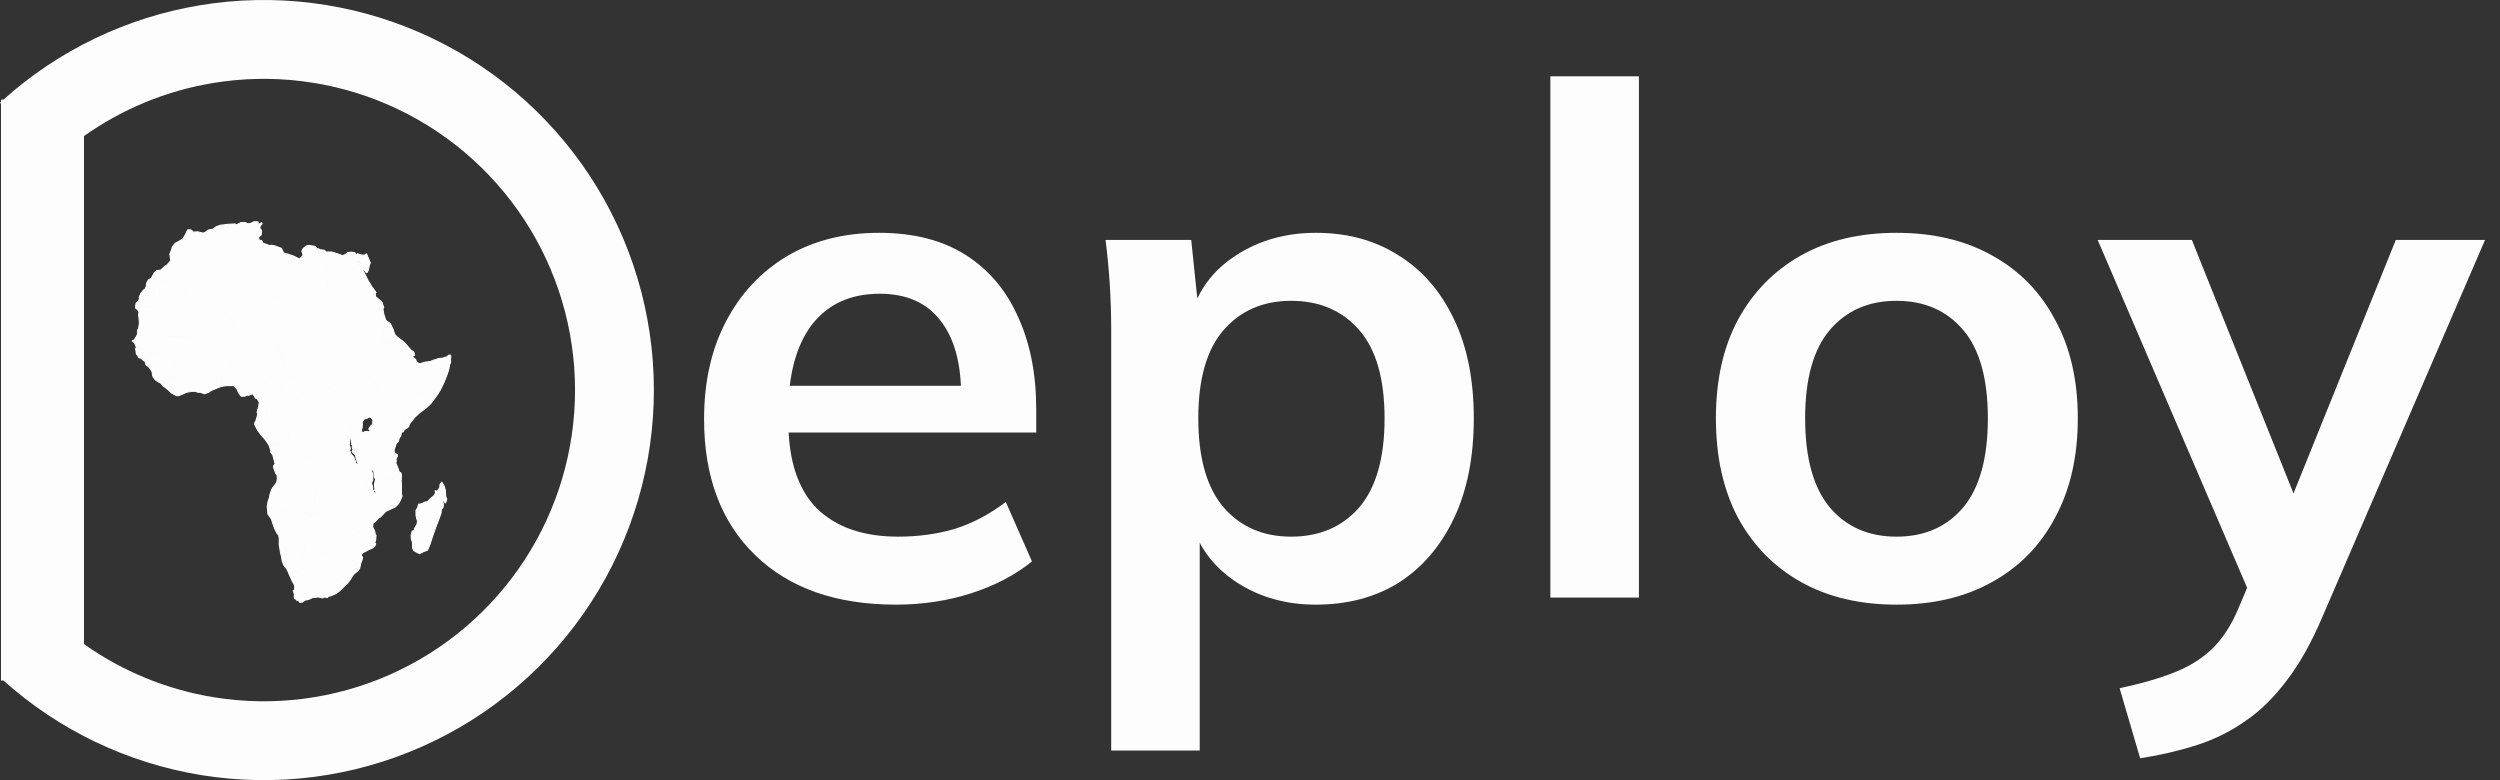 <svg width="141" height="44" viewBox="0 0 141 44" fill="none" xmlns="http://www.w3.org/2000/svg">
<rect x="0" y="0" width="141" height="44" fill="#333333" stroke="none"/>
<path d="M50.535 34.102C47.153 34.102 44.503 33.169 42.586 31.305C40.669 29.442 39.71 26.885 39.71 23.636C39.71 21.533 40.123 19.695 40.948 18.124C41.774 16.553 42.919 15.328 44.383 14.45C45.874 13.571 47.605 13.131 49.576 13.131C51.52 13.131 53.144 13.544 54.449 14.37C55.754 15.195 56.739 16.353 57.405 17.845C58.097 19.336 58.443 21.08 58.443 23.077V24.395H43.744V21.759H54.888L54.209 22.318C54.209 20.454 53.81 19.03 53.011 18.044C52.239 17.059 51.107 16.567 49.616 16.567C47.965 16.567 46.687 17.152 45.781 18.324C44.903 19.496 44.463 21.133 44.463 23.237V23.756C44.463 25.94 44.996 27.578 46.061 28.669C47.153 29.734 48.684 30.267 50.654 30.267C51.799 30.267 52.865 30.12 53.85 29.828C54.862 29.508 55.82 29.002 56.726 28.31L58.204 31.665C57.245 32.437 56.1 33.036 54.769 33.462C53.437 33.889 52.026 34.102 50.535 34.102Z" fill="#FDFDFE"/>
<path d="M62.671 42.33V18.564C62.671 17.738 62.645 16.899 62.592 16.047C62.538 15.195 62.458 14.356 62.352 13.531H67.185L67.624 17.765H67.185C67.584 16.353 68.423 15.235 69.701 14.409C71.006 13.557 72.511 13.131 74.215 13.131C75.999 13.131 77.557 13.557 78.888 14.409C80.22 15.235 81.258 16.433 82.004 18.004C82.749 19.549 83.122 21.413 83.122 23.596C83.122 25.78 82.749 27.657 82.004 29.229C81.258 30.8 80.22 32.011 78.888 32.863C77.557 33.689 75.999 34.102 74.215 34.102C72.537 34.102 71.059 33.689 69.781 32.863C68.503 32.038 67.651 30.933 67.225 29.548H67.664V42.33H62.671ZM72.817 30.267C74.415 30.267 75.693 29.721 76.651 28.629C77.61 27.511 78.09 25.833 78.09 23.596C78.09 21.36 77.61 19.695 76.651 18.604C75.693 17.512 74.415 16.966 72.817 16.966C71.246 16.966 69.981 17.512 69.022 18.604C68.064 19.695 67.584 21.36 67.584 23.596C67.584 25.833 68.064 27.511 69.022 28.629C69.981 29.721 71.246 30.267 72.817 30.267Z" fill="#FDFDFE"/>
<path d="M87.441 33.702V4.304H92.434V33.702H87.441Z" fill="#FDFDFE"/>
<path d="M106.963 34.102C104.886 34.102 103.088 33.675 101.571 32.823C100.053 31.971 98.868 30.76 98.016 29.189C97.19 27.617 96.777 25.753 96.777 23.596C96.777 21.439 97.19 19.589 98.016 18.044C98.868 16.473 100.053 15.262 101.571 14.409C103.088 13.557 104.886 13.131 106.963 13.131C109.04 13.131 110.837 13.557 112.355 14.409C113.9 15.262 115.085 16.473 115.91 18.044C116.762 19.589 117.188 21.439 117.188 23.596C117.188 25.753 116.762 27.617 115.91 29.189C115.085 30.76 113.9 31.971 112.355 32.823C110.837 33.675 109.04 34.102 106.963 34.102ZM106.963 30.267C108.534 30.267 109.785 29.721 110.718 28.629C111.65 27.511 112.116 25.833 112.116 23.596C112.116 21.36 111.65 19.695 110.718 18.604C109.785 17.512 108.534 16.966 106.963 16.966C105.392 16.966 104.14 17.512 103.208 18.604C102.276 19.695 101.81 21.36 101.81 23.596C101.81 25.833 102.276 27.511 103.208 28.629C104.14 29.721 105.392 30.267 106.963 30.267Z" fill="#FDFDFE"/>
<path d="M120.705 42.769L119.546 38.815C120.798 38.549 121.85 38.242 122.702 37.896C123.554 37.55 124.26 37.097 124.819 36.538C125.378 35.979 125.844 35.26 126.217 34.381L127.215 32.025L127.095 33.982L118.308 13.531H123.62L129.931 29.268H128.773L135.124 13.531H140.157L130.97 34.821C130.358 36.258 129.692 37.444 128.973 38.376C128.254 39.334 127.482 40.093 126.656 40.652C125.831 41.238 124.925 41.691 123.94 42.01C122.955 42.33 121.876 42.583 120.705 42.769Z" fill="#FDFDFE"/>
<g clip-path="url(#clip0_1304_16382)">
<path d="M16.336 25.358L15.561 25.354L15.469 25.391L15.393 25.384L15.283 25.425L15.26 25.483L15.389 25.67L15.441 25.87L15.518 26.159L15.436 26.277L15.423 26.337L15.486 26.516L15.552 26.696L15.63 26.804L15.643 26.972L15.613 27.193L15.527 27.325L15.374 27.52L15.311 27.641L15.223 27.91L15.206 28.036L15.113 28.31L15.072 28.572L15.094 28.759L15.221 28.701L15.376 28.652L15.544 28.66L15.697 28.796L15.738 28.774L16.788 28.761L16.965 28.903L17.591 28.946L18.074 28.824L17.91 28.639L17.742 28.396L17.777 27.449L18.321 27.451L18.3 27.35L18.343 27.238L18.3 27.099L18.332 26.954L18.306 26.862L18.188 26.845L18.024 26.888L17.91 26.881L17.846 26.909L17.865 26.554L17.781 26.445L17.764 26.262L17.805 26.081L17.753 25.967L17.751 25.78L17.432 25.782L17.456 25.675L17.322 25.677L17.307 25.728L17.144 25.739L17.077 25.913L17.036 25.986L16.892 25.946L16.806 25.986L16.631 26.01L16.532 25.855L16.474 25.759L16.399 25.58L16.336 25.358ZM15.316 25.3L15.324 25.171L15.367 25.096L15.464 25.034L15.365 24.93L15.285 24.98L15.178 25.109L15.249 25.333L15.316 25.3Z" fill="#FDFDFE" stroke="#FDFDFE" stroke-width="0.062" stroke-linejoin="round"/>
<path d="M20.078 24.444L20.065 24.328L19.925 24.309L19.843 24.479L19.684 24.455L19.748 24.59L19.75 24.642L19.843 24.926V24.939L19.869 24.935L19.966 24.827L20.071 24.672L20.136 24.61L20.134 24.513L20.078 24.444Z" fill="#FDFDFE" stroke="#FDFDFE" stroke-width="0.062" stroke-linejoin="round"/>
<path d="M12.995 20.14L12.795 19.968L12.702 19.97L12.614 20.056L12.558 20.146L12.428 20.172L12.375 20.303L12.286 20.338L12.252 20.493L12.332 20.581L12.424 20.686L12.433 20.833L12.487 20.893L12.476 21.577L12.54 21.781L12.758 21.747L12.771 21.267L12.764 21.078L12.814 20.891L12.894 20.798L13.021 20.615L12.993 20.536L13.044 20.415L12.984 20.239L12.995 20.14Z" fill="#FDFDFE" stroke="#FDFDFE" stroke-width="0.062" stroke-linejoin="round"/>
<path d="M12.148 19.168H11.98L11.916 19.112L11.771 19.153L11.528 19.277L11.479 19.37L11.276 19.503L11.239 19.581L11.13 19.641L11.005 19.6L10.932 19.673L10.893 19.878L10.684 20.123L10.69 20.224L10.617 20.351L10.634 20.523L10.753 20.587L10.798 20.686L10.914 20.749L11.007 20.676L11.13 20.663L11.308 20.74L11.274 20.516L11.28 20.346L11.735 20.334L11.851 20.355L11.935 20.308L12.056 20.331L12.286 20.338L12.374 20.303L12.428 20.172L12.557 20.146L12.613 20.056L12.62 19.852L12.318 19.785L12.31 19.641L12.161 19.447L12.127 19.312L12.148 19.168Z" fill="#FDFDFE" stroke="#FDFDFE" stroke-width="0.062" stroke-linejoin="round"/>
<path d="M18.606 28.888L18.559 28.867L18.41 28.933H18.333L18.163 29.05L18.068 28.927L17.665 29.032L17.472 29.041L17.431 30.101L17.177 30.112L17.146 30.981L17.215 31.024L17.355 31.308L17.323 31.489L17.377 31.594L17.56 31.564L17.693 31.431L17.818 31.34L17.887 31.198L18.016 31.13L18.122 31.166L18.24 31.25L18.447 31.263L18.615 31.194L18.645 31.102L18.697 30.96L18.837 30.936L18.921 30.824L19.015 30.624L19.257 30.403L19.629 30.183L19.472 30.05L19.274 30.005L19.207 29.815L19.211 29.71L19.102 29.678L18.822 29.351L18.746 29.179L18.697 29.127L18.606 28.888Z" fill="#FDFDFE" stroke="#FDFDFE" stroke-width="0.062" stroke-linejoin="round"/>
<path d="M18.312 21.046L18.29 21.03L18.2 20.945L18.18 20.852L18.221 20.729L18.219 20.607L18.064 20.422L18.032 20.295L17.866 20.344L17.737 20.465L17.552 20.79L17.308 20.927L17.054 20.91L16.981 20.936L17.007 21.041L16.871 21.145L16.762 21.261L16.432 21.375L16.368 21.308L16.322 21.302L16.275 21.379L16.06 21.401L15.928 21.702L15.866 21.758L15.849 21.988L15.874 22.113L15.855 22.201L15.98 22.358L16.002 22.463L16.101 22.618L16.221 22.713L16.234 22.848L16.262 22.934L16.398 22.659L16.555 22.5L16.731 22.551L16.901 22.566L16.923 22.36L17.024 22.207L17.164 22.113L17.382 22.214L17.55 22.323L17.743 22.353L17.939 22.412L18.017 22.231L18.051 22.207L18.172 22.237L18.463 22.089L18.568 22.153L18.652 22.143L18.691 22.072L18.788 22.046L18.986 22.076L19.156 22.084L19.242 22.052L19.199 21.958L19.001 21.839L18.932 21.661L18.82 21.532L18.641 21.377L18.639 21.28L18.493 21.162L18.312 21.046Z" fill="#FDFDFE" stroke="#FDFDFE" stroke-width="0.062" stroke-linejoin="round"/>
<path d="M10.633 20.523L10.525 20.568L10.463 20.605L10.424 20.478L10.349 20.512L10.304 20.506L10.254 20.592L10.052 20.59L9.981 20.544L9.946 20.572L9.892 20.596L9.871 20.697L9.931 20.82L9.996 21.058L9.897 21.093L9.873 21.134L9.892 21.192L9.875 21.323H9.834L9.821 21.409L9.847 21.553L9.789 21.684L9.867 21.766L9.948 21.785L10.06 21.91L10.067 22.029L10.043 22.065L10.022 22.31L10.071 22.319L10.332 22.209L10.515 22.123L10.827 22.072L10.995 22.067L11.178 22.125L11.298 22.123L11.309 22.005L11.197 21.749L11.266 21.413L11.376 21.164L11.307 20.74L11.128 20.663L11.006 20.676L10.913 20.749L10.797 20.686L10.752 20.587L10.633 20.523Z" fill="#FDFDFE" stroke="#FDFDFE" stroke-width="0.062" stroke-linejoin="round"/>
<path d="M15.953 20.368L15.962 20.17L15.94 19.974L15.835 19.783L15.762 19.8L15.753 19.895L15.859 20.013L15.831 20.067L15.82 20.166L15.6 20.396L15.533 20.585L15.499 20.74L15.443 20.807L15.391 21.015L15.254 21.138L15.213 21.289L15.155 21.409L15.131 21.532L14.952 21.633L14.803 21.51L14.704 21.515L14.549 21.689L14.472 21.691L14.349 21.979L14.282 22.19L14.28 22.272L14.347 22.315L14.401 22.448L14.521 22.497L14.625 22.695L14.586 22.93L15.014 22.936L15.139 22.917L15.299 22.958L15.456 22.919L15.488 22.934L15.82 22.947L16.033 23.024L16.242 23.096L16.261 22.934L16.233 22.848L16.22 22.713L16.1 22.618L16.001 22.463L15.979 22.358L15.854 22.201L15.874 22.113L15.848 21.988L15.865 21.758L15.928 21.702L16.059 21.401L16.098 21.321L16.014 21.114L15.975 20.992L15.861 20.942L15.706 20.768L15.759 20.628L15.88 20.656L15.953 20.637L16.1 20.639L15.953 20.368Z" fill="#FDFDFE" stroke="#FDFDFE" stroke-width="0.062" stroke-linejoin="round"/>
<path d="M18.986 22.076L18.788 22.046L18.691 22.072L18.652 22.143L18.568 22.153L18.463 22.089L18.172 22.237L18.051 22.207L18.017 22.231L17.939 22.412L17.743 22.353L17.55 22.323L17.382 22.214L17.164 22.113L17.024 22.207L16.923 22.36L16.901 22.566L16.886 22.747L16.809 22.906L16.757 23.091L16.725 23.356L16.74 23.524L16.697 23.627L16.691 23.736L16.66 23.831L16.486 23.975L16.365 24.128L16.251 24.416L16.258 24.662L16.191 24.756L16.036 24.902L15.881 25.09L15.784 25.036L15.767 24.952L15.625 24.95L15.534 25.064L15.465 25.034L15.368 25.096L15.325 25.171L15.317 25.3L15.25 25.333L15.284 25.425L15.394 25.384L15.47 25.391L15.562 25.354L16.337 25.358L16.4 25.58L16.475 25.759L16.533 25.855L16.632 26.01L16.807 25.986L16.893 25.946L17.037 25.986L17.078 25.913L17.145 25.739L17.308 25.728L17.323 25.677L17.457 25.675L17.433 25.782L17.752 25.78L17.754 25.967L17.806 26.081L17.765 26.262L17.782 26.445L17.866 26.554L17.847 26.909L17.911 26.881L18.026 26.888L18.189 26.845L18.308 26.862L18.398 26.868L18.411 26.961L18.534 26.954L18.699 26.982L18.783 27.116L18.992 27.159L19.154 27.064L19.21 27.221L19.408 27.262L19.5 27.389L19.604 27.552L19.804 27.555L19.791 27.234L19.718 27.288L19.537 27.172L19.468 27.12L19.509 26.821L19.563 26.468L19.507 26.337L19.584 26.148L19.655 26.111L20.009 26.062L20.054 26.075L20.067 26.025L19.994 25.946L19.961 25.782L19.804 25.619L19.716 25.406L19.765 25.281L19.696 25.113L19.748 24.638L19.75 24.642L19.748 24.59L19.683 24.455L19.709 24.291L19.746 24.27L19.757 24.091L19.832 24.01L19.834 23.784L19.897 23.67L19.91 23.431L19.965 23.293L20.064 23.139L20.166 23.059L20.25 22.953L20.144 22.913L20.157 22.566L19.922 22.368L19.86 22.241L19.714 22.304L19.591 22.285L19.522 22.334L19.404 22.297L19.242 22.052L19.156 22.084L18.986 22.076Z" fill="#FDFDFE" stroke="#FDFDFE" stroke-width="0.062" stroke-linejoin="round"/>
<path d="M16.901 22.566L16.73 22.551L16.554 22.5L16.397 22.659L16.261 22.934L16.242 23.096L16.033 23.024L15.82 22.947L15.488 22.934L15.469 23.065L15.542 23.218L15.738 23.194L15.805 23.253L15.691 23.599L15.815 23.775L15.843 24.008L15.809 24.205L15.729 24.345L15.497 24.332L15.357 24.19L15.335 24.322L15.156 24.358L15.066 24.433L15.165 24.629L14.965 24.795L15.178 25.109L15.286 24.98L15.365 24.93L15.464 25.034L15.533 25.064L15.624 24.95L15.766 24.952L15.783 25.036L15.88 25.09L16.035 24.902L16.19 24.756L16.257 24.661L16.25 24.416L16.364 24.128L16.485 23.975L16.659 23.831L16.689 23.736L16.696 23.627L16.739 23.523L16.724 23.356L16.756 23.091L16.808 22.906L16.886 22.747L16.901 22.566Z" fill="#FDFDFE" stroke="#FDFDFE" stroke-width="0.062" stroke-linejoin="round"/>
<path d="M23.337 20.198L23.223 20.116L23.369 20.045L23.371 19.923L23.307 19.83L23.229 19.903L23.117 19.878L23.031 20.009L22.947 20.149L22.971 20.23L22.977 20.321L23.124 20.325L23.186 20.306L23.247 20.357L23.337 20.198Z" fill="#FDFDFE" stroke="#FDFDFE" stroke-width="0.062" stroke-linejoin="round"/>
<path d="M14.122 12.605L13.954 12.622L13.85 12.553L13.588 12.555L13.359 12.674L13.234 12.629L12.828 12.654L12.41 12.708L12.173 12.801L12.018 12.925L11.751 12.977L11.512 13.143L11.602 13.336L11.617 13.517L11.701 13.833L11.768 13.896L11.721 14.012L11.393 14.061L11.277 14.171L11.133 14.197L11.12 14.416L10.823 14.532L10.724 14.683L10.517 14.762L10.263 14.808L9.85 15.027L9.845 15.378V15.399L9.839 15.457L10.788 16.178L11.65 16.827L12.52 17.477L12.582 17.615L12.743 17.701L12.862 17.748L12.866 17.937L13.153 17.909L13.517 17.776L14.259 17.193L15.131 16.625L15.015 16.438L14.808 16.3L14.69 16.354L14.597 16.189L14.585 16.062L14.43 15.844L14.528 15.72L14.501 15.533L14.531 15.369L14.509 15.233L14.548 14.99L14.531 14.853L14.442 14.59L14.32 14.059L14.162 13.938L14.158 13.868L13.949 13.689L13.921 13.465L14.072 13.297L14.124 13.048L14.074 12.76L14.122 12.605Z" fill="#FDFDFE" stroke="#FDFDFE" stroke-width="0.062" stroke-linejoin="round"/>
<path d="M19.213 14.377L18.957 14.291L18.709 14.212L18.373 14.216L18.293 14.358L18.341 14.485L18.289 14.668L18.38 14.909L18.442 15.967L18.489 17.062H19.525H20.524H21.545L21.497 17.002L21.181 16.735L21.161 16.541L21.209 16.49L20.959 16.16L20.864 15.991L20.759 15.829L20.533 15.365L20.352 15.066L20.221 14.754L20.244 14.726L20.462 15.152L20.587 15.285L20.679 15.38L20.733 15.328L20.791 15.173L20.826 14.95L20.886 14.829L20.854 14.754L20.671 14.321L20.554 14.395L20.356 14.377L20.149 14.309L20.1 14.405L20.018 14.259L19.835 14.22L19.615 14.246L19.518 14.33L19.333 14.425L19.213 14.377Z" fill="#FDFDFE" stroke="#FDFDFE" stroke-width="0.062" stroke-linejoin="round"/>
<path d="M22.416 19.017L22.265 18.871L22.179 18.598L22.011 18.253L21.888 18.423L21.699 18.473L21.621 18.563L21.606 18.761L21.514 19.198L21.546 19.318L21.854 19.381L21.925 19.157L22.089 19.293L22.239 19.224L22.304 19.286L22.483 19.288L22.715 19.409L22.788 19.512L22.907 19.607L23.023 19.781L23.116 19.878L23.228 19.903L23.305 19.83L23.172 19.74L23.085 19.639L22.937 19.467L22.784 19.297L22.416 19.017Z" fill="#FDFDFE" stroke="#FDFDFE" stroke-width="0.062" stroke-linejoin="round"/>
<path d="M21.927 19.157L21.856 19.381L21.548 19.318L21.518 19.574L21.421 19.867L21.268 20.013L21.165 20.241L21.141 20.364L21.02 20.445L20.949 20.757L20.951 20.794L20.96 21.026L20.921 21.116L20.783 21.123L20.697 21.293L20.859 21.314L20.994 21.459L21.042 21.579L21.165 21.648L21.324 21.971L21.462 22.022L21.464 22.188L21.554 22.287H21.737L22.075 22.538L22.157 22.543L22.22 22.534L22.278 22.569L22.454 22.592L22.53 22.467L22.769 22.343L22.874 22.444H23.055L23.126 22.349L23.294 22.345L23.524 22.134L23.867 22.121L24.588 21.228L24.366 21.231L23.499 20.878L23.395 20.77L23.296 20.628L23.193 20.463L23.247 20.357L23.186 20.306L23.124 20.325L22.977 20.321L22.971 20.23L22.947 20.149L23.031 20.009L23.117 19.878L23.025 19.781L22.909 19.607L22.79 19.512L22.717 19.409L22.484 19.288L22.306 19.286L22.241 19.224L22.09 19.293L21.927 19.157Z" fill="#FDFDFE" stroke="#FDFDFE" stroke-width="0.062" stroke-linejoin="round"/>
<path d="M15.489 22.934L15.457 22.919L15.3 22.958L15.14 22.917L15.015 22.936L15.018 23.296L14.636 23.291L14.546 23.308L14.494 23.53L14.43 23.747L14.372 23.842L14.365 23.941L14.522 24.248L14.697 24.494L14.966 24.795L15.166 24.629L15.067 24.433L15.158 24.358L15.336 24.322L15.358 24.19L15.498 24.332L15.73 24.345L15.81 24.205L15.845 24.008L15.816 23.775L15.692 23.599L15.806 23.253L15.739 23.194L15.543 23.218L15.47 23.065L15.489 22.934Z" fill="#FDFDFE" stroke="#FDFDFE" stroke-width="0.062" stroke-linejoin="round"/>
<path d="M12.056 20.331L11.936 20.308L11.852 20.355L11.735 20.334L11.281 20.346L11.275 20.516L11.309 20.74L11.378 21.164L11.268 21.413L11.199 21.749L11.311 22.005L11.3 22.123L11.535 22.207L11.772 22.121L11.916 22.02L12.33 21.846L12.269 21.74L12.2 21.551L12.179 21.405L12.237 21.136L12.172 21.028L12.147 20.794V20.577L12.037 20.424L12.056 20.331Z" fill="#FDFDFE" stroke="#FDFDFE" stroke-width="0.062" stroke-linejoin="round"/>
<path d="M9.042 19.908L9.003 19.923L8.861 19.899L8.841 19.933L8.783 19.94L8.596 19.867L8.471 19.865L8.464 19.966L8.437 19.996L8.456 20.095L8.415 20.134L8.357 20.136L8.288 20.185L8.208 20.179L8.09 20.325L8.167 20.372L8.204 20.439L8.232 20.57L8.297 20.628L8.363 20.667L8.464 20.783L8.579 20.959L8.719 20.828L8.751 20.747L8.796 20.682L8.867 20.676L8.93 20.62H9.138L9.21 20.727L9.265 20.852L9.257 20.938L9.298 21.015L9.296 21.125L9.367 21.108L9.423 21.102L9.492 21.067L9.601 21.25L9.582 21.37L9.634 21.433L9.707 21.435L9.763 21.314L9.836 21.323H9.877L9.894 21.192L9.875 21.134L9.899 21.093L9.998 21.058L9.933 20.82L9.873 20.697L9.894 20.596L9.948 20.572L9.868 20.486L9.883 20.398L9.849 20.364L9.793 20.392L9.806 20.295L9.86 20.22L9.752 20.095L9.722 20.013L9.664 19.946L9.612 19.94L9.55 19.981L9.464 20.02L9.393 20.084L9.281 20.06L9.21 19.985L9.166 19.977L9.098 20.015H9.054L9.042 19.908Z" fill="#FDFDFE" stroke="#FDFDFE" stroke-width="0.062" stroke-linejoin="round"/>
<path d="M7.652 19.697L7.889 19.701L7.954 19.66L8.001 19.658L8.098 19.589L8.21 19.652L8.322 19.658L8.436 19.591L8.384 19.505L8.298 19.555L8.216 19.553L8.115 19.48L8.033 19.484L7.973 19.555L7.689 19.564L7.652 19.697Z" fill="#FDFDFE" stroke="#FDFDFE" stroke-width="0.062" stroke-linejoin="round"/>
<path d="M8.47 19.865L7.988 19.852L7.917 19.886L7.83 19.875L7.69 19.925L7.705 19.987L7.785 20.052L7.783 20.097L7.841 20.181L7.951 20.2L8.089 20.325L8.207 20.179L8.287 20.185L8.356 20.136L8.414 20.134L8.455 20.095L8.435 19.996L8.463 19.966L8.47 19.865Z" fill="#FDFDFE" stroke="#FDFDFE" stroke-width="0.062" stroke-linejoin="round"/>
<path d="M15.015 22.936L14.586 22.93L14.498 23.263L14.545 23.308L14.636 23.291L15.017 23.296L15.015 22.936Z" fill="#FDFDFE" stroke="#FDFDFE" stroke-width="0.062" stroke-linejoin="round"/>
<path d="M23.055 22.444H22.874L22.769 22.343L22.53 22.467L22.454 22.592L22.278 22.569L22.22 22.534L22.157 22.543L22.075 22.538L21.737 22.287H21.554L21.464 22.188L21.462 22.022L21.324 21.971L21.149 22.166L20.99 22.345L21.117 22.551L21.149 22.702L21.268 23.042L21.173 23.259L21.046 23.457L20.971 23.577V23.592L21.033 23.704L21.016 23.926L21.965 24.532L21.98 24.704L22.353 25.001L22.461 24.902L22.515 24.704L22.601 24.586L22.642 24.375L22.741 24.354L22.807 24.229L22.992 24.111L22.837 23.866L22.829 22.782L23.055 22.444Z" fill="#FDFDFE" stroke="#FDFDFE" stroke-width="0.062" stroke-linejoin="round"/>
<path d="M9.835 21.323L9.762 21.314L9.706 21.435L9.633 21.433L9.581 21.37L9.6 21.25L9.49 21.067L9.422 21.102L9.366 21.108L9.243 21.248L9.124 21.409L9.109 21.495L9.047 21.59L9.221 21.781L9.445 21.945L9.682 22.171L9.953 22.312L10.022 22.31L10.044 22.065L10.068 22.029L10.061 21.91L9.949 21.785L9.867 21.766L9.79 21.684L9.848 21.553L9.822 21.409L9.835 21.323Z" fill="#FDFDFE" stroke="#FDFDFE" stroke-width="0.062" stroke-linejoin="round"/>
<path d="M18.372 14.216L18.305 14.119L18.053 14.085L17.97 14.033H17.875L17.78 13.9L17.438 13.84L17.268 13.878L17.098 14.018L17.026 14.162L17.1 14.39L16.985 14.526L16.867 14.603L16.589 14.455L16.23 14.332L16.002 14.274L15.87 14.009L15.532 13.878L15.321 13.829L15.218 13.855L14.921 13.751L14.914 13.979L14.794 14.066L14.72 14.16L14.55 14.274L14.583 14.397L14.563 14.521L14.443 14.59L14.531 14.853L14.548 14.99L14.509 15.233L14.531 15.369L14.501 15.533L14.529 15.72L14.43 15.844L14.585 16.062L14.598 16.189L14.69 16.354L14.809 16.3L15.015 16.438L15.132 16.625L15.541 16.754L15.689 16.916L15.868 16.806L16.124 16.642L17.166 17.212L18.215 17.782L18.213 17.658H18.51L18.488 17.062L18.441 15.967L18.379 14.909L18.288 14.668L18.34 14.485L18.293 14.358L18.372 14.216Z" fill="#FDFDFE" stroke="#FDFDFE" stroke-width="0.062" stroke-linejoin="round"/>
<path d="M19.136 32.7L19.19 32.605L19.334 32.558L19.386 32.461L19.474 32.317L19.392 32.227L19.289 32.136L19.166 32.197L19.02 32.313L18.871 32.5L19.043 32.728L19.136 32.7Z" fill="#FDFDFE" stroke="#FDFDFE" stroke-width="0.062" stroke-linejoin="round"/>
<path d="M11.512 13.143L11.405 13.14L11.148 13.074L10.912 13.093L10.765 12.966L10.582 12.964L10.5 13.149L10.328 13.461L10.141 13.584L9.887 13.721L9.721 13.921L9.682 14.078L9.579 14.332L9.632 14.702L9.415 14.95L9.286 15.029L9.079 15.231L8.842 15.266L8.711 15.38L8.707 15.384L8.537 15.687L8.362 15.797L8.265 15.98L8.254 16.139L8.181 16.313L8.095 16.361L7.947 16.55L7.852 16.761L7.867 16.86L7.779 17.017L7.677 17.096L7.66 17.234L7.664 17.236L8.246 17.212L8.28 17.105L8.388 16.971L8.483 16.561L8.847 16.238L8.976 15.864L9.055 15.84L9.146 15.608L9.361 15.578L9.452 15.616H9.568L9.652 15.547L9.809 15.539L9.807 15.378H9.846L9.85 15.027L10.263 14.808L10.517 14.762L10.724 14.683L10.823 14.532L11.12 14.416L11.133 14.197L11.277 14.171L11.394 14.061L11.721 14.012L11.768 13.896L11.702 13.833L11.618 13.517L11.603 13.336L11.512 13.143Z" fill="#FDFDFE" stroke="#FDFDFE" stroke-width="0.062" stroke-linejoin="round"/>
<path d="M25.114 27.643L25.061 27.447L24.996 27.32L24.912 27.193L24.819 27.327L24.804 27.505L24.651 27.712L24.542 27.675L24.57 27.804L24.483 27.953L24.26 28.135L24.102 28.305L23.986 28.31L23.887 28.363L23.738 28.424L23.609 28.436L23.562 28.624L23.461 28.791L23.465 29.065L23.502 29.252L23.553 29.394L23.517 29.583L23.379 29.809L23.372 29.908L23.25 29.959L23.189 30.175L23.198 30.387L23.271 30.624L23.269 30.889L23.325 31.046L23.521 31.153L23.661 31.229L23.896 31.104L24.109 31.033L24.255 30.686L24.387 30.273L24.587 29.71L24.744 29.299L24.871 28.953L24.905 28.701L24.981 28.632L25.013 28.505L24.977 28.286L25.033 28.198L25.108 28.372L25.16 28.284L25.196 28.142L25.136 28.002L25.114 27.643Z" fill="#FDFDFE" stroke="#FDFDFE" stroke-width="0.062" stroke-linejoin="round"/>
<path d="M13.153 17.909L12.867 17.937L12.863 17.748L12.744 17.701L12.583 17.615L12.52 17.477L11.65 16.827L10.789 16.178L10.397 16.182L10.507 17.466L10.623 18.75L10.666 18.789L10.608 18.996L9.564 19L9.523 19.067L9.424 19.047L9.275 19.105L9.094 19.024L9.013 19.03L8.965 19.206L8.877 19.26L8.886 19.445L8.935 19.615L9.032 19.699L9.054 19.813L9.041 19.908L9.054 20.015H9.097L9.165 19.977L9.209 19.985L9.28 20.06L9.392 20.084L9.463 20.02L9.549 19.981L9.611 19.94L9.663 19.946L9.721 20.013L9.751 20.095L9.859 20.22L9.805 20.295L9.792 20.392L9.848 20.364L9.882 20.398L9.867 20.486L9.947 20.572L9.982 20.544L10.053 20.59L10.255 20.592L10.305 20.506L10.35 20.512L10.425 20.478L10.464 20.605L10.526 20.568L10.634 20.523L10.617 20.351L10.69 20.224L10.684 20.123L10.892 19.878L10.931 19.673L11.004 19.6L11.129 19.641L11.239 19.581L11.276 19.503L11.478 19.37L11.527 19.277L11.771 19.153L11.915 19.112L11.98 19.168H12.148L12.313 19.155L12.41 19.049L12.766 19.024L12.996 18.976L13.018 18.793L13.16 18.596L13.153 17.909Z" fill="#FDFDFE" stroke="#FDFDFE" stroke-width="0.062" stroke-linejoin="round"/>
<path d="M22.644 26.812L22.608 26.679L22.392 26.853L22.104 26.967L21.947 26.963L21.85 27.053L21.669 27.06L21.598 27.099L21.288 27.015L21.187 27.025L21.116 27.307L21.146 27.647H21.161L21.251 27.742L21.35 27.957L21.357 28.34L21.24 28.404L21.152 28.611L20.991 28.426L20.98 28.217L21.042 28.077L21.032 27.959L20.93 27.884L20.859 27.91L20.713 27.767L19.914 28.013L19.931 28.226L19.944 28.335L20.16 28.329L20.278 28.393L20.332 28.467L20.454 28.488L20.586 28.583L20.569 28.959L20.508 29.166L20.487 29.389L20.523 29.478L20.487 29.652L20.446 29.68L20.368 29.893L20.08 30.23L20.181 30.65L20.235 30.863L20.17 31.194L20.185 31.302L20.213 31.435L20.226 31.566L20.42 31.568L20.452 31.411L20.39 31.392L20.377 31.267L20.495 31.155L20.814 30.994L21.032 30.895L21.146 30.788L21.191 30.665L21.133 30.613L21.184 30.476L21.208 30.183L21.161 30.198L21.163 30.11L21.122 29.936L21.01 29.71L21.044 29.497L21.154 29.428L21.346 29.217L21.447 29.164L21.757 28.843L22.059 28.699L22.302 28.585L22.476 28.402L22.588 28.196L22.677 27.983L22.638 27.836L22.646 27.372L22.625 27.109L22.644 26.812Z" fill="#FDFDFE" stroke="#FDFDFE" stroke-width="0.062" stroke-linejoin="round"/>
<path d="M10.789 16.178L9.839 15.457L9.829 15.907L8.991 15.892L8.982 16.653L8.741 16.681L8.675 16.834L8.715 17.264L7.706 17.262L7.647 17.361L7.779 17.49L7.843 17.63L7.813 17.778L7.841 17.927L7.863 18.221L7.824 18.501L7.749 18.647L7.768 18.808L7.858 18.712L7.988 18.738L8.115 18.673L8.261 18.671L8.384 18.757L8.554 18.837L8.709 19.056L8.877 19.26L8.965 19.206L9.013 19.03L9.094 19.024L9.275 19.105L9.424 19.047L9.523 19.067L9.564 19L10.608 18.996L10.666 18.789L10.623 18.75L10.507 17.466L10.397 16.182L10.789 16.178Z" fill="#FDFDFE" stroke="#FDFDFE" stroke-width="0.062" stroke-linejoin="round"/>
<path d="M21.058 27.791L21.065 27.679L21.007 27.591L21.015 27.462L20.944 27.243L21.024 27.077L21.02 26.718L20.931 26.526L20.94 26.494L20.89 26.412L20.634 26.357L20.755 26.49L20.815 26.741L20.768 26.823L20.709 27.064L20.753 27.311L20.666 27.415L20.578 27.69L20.712 27.768L20.858 27.91L20.929 27.884L21.03 27.959L21.041 28.077L20.979 28.217L20.989 28.426L21.151 28.611L21.239 28.404L21.355 28.34L21.349 27.957L21.25 27.742L21.16 27.647H21.144L21.147 27.688L21.196 27.699L21.244 27.858L21.235 27.895L21.147 27.78L21.099 27.854L21.058 27.791Z" fill="#FDFDFE" stroke="#FDFDFE" stroke-width="0.062" stroke-linejoin="round"/>
<path d="M18.076 28.824L17.593 28.946L16.967 28.903L16.79 28.761L15.739 28.774L15.699 28.796L15.546 28.66L15.378 28.652L15.223 28.701L15.096 28.759L15.109 28.987L15.313 29.278L15.367 29.465L15.496 29.822L15.623 30.067L15.722 30.19L15.75 30.353L15.748 30.708L15.821 31.166L15.877 31.384L15.925 31.672L16.017 31.889L16.196 32.115L16.325 31.968L16.422 32.048L16.459 32.177L16.571 32.199L16.728 32.255L16.866 32.233L17.098 32.08L17.145 30.981L17.176 30.112L17.43 30.101L17.471 29.041L17.665 29.032L18.067 28.927L18.162 29.05L18.332 28.933H18.41L18.558 28.867V28.841L18.457 28.774L18.289 28.757L18.076 28.824Z" fill="#FDFDFE" stroke="#FDFDFE" stroke-width="0.062" stroke-linejoin="round"/>
<path d="M15.54 16.754L15.131 16.625L14.259 17.193L13.516 17.776L13.152 17.909L13.159 18.596L13.016 18.793L12.995 18.976L12.764 19.024L12.409 19.049L12.312 19.155L12.146 19.168L12.125 19.312L12.159 19.447L12.308 19.641L12.317 19.785L12.618 19.852L12.612 20.056L12.7 19.97L12.793 19.968L12.993 20.14L13.01 19.873L13.085 19.755L13.12 19.583L13.189 19.518L13.469 19.484L13.731 19.594L13.83 19.708L13.962 19.712L14.087 19.639L14.403 19.791L14.537 19.785L14.689 19.658L14.842 19.667L14.918 19.626L15.058 19.643L15.26 19.729L15.462 19.564L15.525 19.576L15.706 19.901L15.753 19.895L15.762 19.8L15.835 19.783L15.859 19.643L15.691 19.637L15.688 19.445L15.579 19.333L15.684 18.942L16.012 18.662L16.016 18.275L16.102 17.671L16.156 17.541L16.046 17.44L16.04 17.346L15.941 17.268L15.867 16.806L15.688 16.916L15.54 16.754Z" fill="#FDFDFE" stroke="#FDFDFE" stroke-width="0.062" stroke-linejoin="round"/>
<path d="M15.755 19.895L15.708 19.901L15.527 19.576L15.464 19.564L15.262 19.729L15.06 19.643L14.92 19.626L14.844 19.667L14.691 19.658L14.539 19.785L14.405 19.791L14.088 19.639L13.964 19.712L13.832 19.708L13.733 19.594L13.47 19.484L13.191 19.518L13.122 19.583L13.087 19.755L13.012 19.873L12.995 20.14L12.984 20.239L13.044 20.415L12.992 20.536L13.021 20.615L12.893 20.798L12.814 20.891L12.764 21.078L12.771 21.267L12.758 21.747H12.988L13.186 21.745L13.371 21.94L13.46 22.155L13.6 22.34L13.811 22.347L13.912 22.28L14.011 22.297L14.284 22.19L14.351 21.979L14.474 21.691L14.551 21.689L14.706 21.515L14.806 21.51L14.954 21.633L15.133 21.532L15.156 21.409L15.215 21.289L15.255 21.138L15.393 21.015L15.445 20.807L15.501 20.74L15.535 20.585L15.602 20.396L15.822 20.166L15.833 20.067L15.861 20.013L15.755 19.895Z" fill="#FDFDFE" stroke="#FDFDFE" stroke-width="0.062" stroke-linejoin="round"/>
<path d="M20.054 23.947L19.895 24.04L19.832 24.01L19.757 24.091L19.746 24.27L19.709 24.291L19.684 24.455L19.843 24.479L19.925 24.309L20.065 24.328L20.14 24.289L20.157 24.115L20.054 23.947Z" fill="#FDFDFE" stroke="#FDFDFE" stroke-width="0.062" stroke-linejoin="round"/>
<path d="M9.846 15.378H9.807L9.809 15.539L9.652 15.547L9.568 15.616H9.452L9.361 15.578L9.146 15.608L9.056 15.84L8.976 15.864L8.847 16.238L8.483 16.561L8.388 16.971L8.28 17.105L8.246 17.212L7.665 17.236L7.66 17.234L7.647 17.361L7.706 17.262L8.715 17.264L8.675 16.834L8.741 16.681L8.982 16.653L8.991 15.892L9.829 15.907L9.839 15.457L9.846 15.399V15.378Z" fill="#FDFDFE" stroke="#FDFDFE" stroke-width="0.062" stroke-linejoin="round"/>
<path d="M21.605 18.761L21.621 18.563L21.698 18.473L21.888 18.423L22.01 18.253L21.862 18.144L21.758 18.071L21.644 17.716L21.59 17.408L21.644 17.354L21.543 17.062H20.523H19.523H18.488L18.509 17.658H18.212L18.214 17.782L18.266 18.963L18.04 18.944L17.928 19.163L17.863 19.346L17.919 19.415L17.837 19.508L17.87 19.63L17.805 19.755L17.779 19.863L17.872 19.845L17.928 19.961L17.934 20.134L18.033 20.222L18.031 20.295L18.064 20.422L18.218 20.607L18.221 20.729L18.18 20.852L18.199 20.945L18.29 21.03L18.311 21.046L18.393 21.011L18.481 20.955L18.544 20.691L18.613 20.553L18.802 20.512L18.847 20.594L18.987 20.766L19.058 20.792L19.153 20.742L19.34 20.751L19.379 20.813H19.64L19.646 20.751L19.782 20.695L19.805 20.609L19.904 20.547L20.128 20.721L20.262 20.691L20.387 20.476L20.527 20.312L20.499 20.134L20.434 20.047L20.591 20.03L20.606 19.966L20.729 19.985L20.703 20.204L20.74 20.42L20.88 20.538L20.912 20.639V20.787L20.949 20.794L20.947 20.757L21.018 20.445L21.138 20.364L21.162 20.241L21.265 20.013L21.418 19.867L21.515 19.574L21.545 19.318L21.513 19.198L21.605 18.761Z" fill="#FDFDFE" stroke="#FDFDFE" stroke-width="0.062" stroke-linejoin="round"/>
<path d="M20.914 20.639L20.881 20.538L20.741 20.42L20.705 20.204L20.73 19.985L20.608 19.966L20.593 20.03L20.436 20.047L20.5 20.134L20.528 20.312L20.388 20.476L20.263 20.691L20.13 20.721L19.906 20.547L19.807 20.609L19.783 20.695L19.648 20.751L19.641 20.813H19.381L19.342 20.751L19.154 20.742L19.06 20.792L18.989 20.766L18.849 20.594L18.803 20.512L18.614 20.553L18.545 20.691L18.483 20.955L18.394 21.011L18.312 21.046L18.493 21.162L18.64 21.28L18.642 21.377L18.821 21.532L18.933 21.661L19.002 21.839L19.2 21.958L19.243 22.052L19.404 22.297L19.523 22.334L19.591 22.285L19.714 22.304L19.861 22.241L19.923 22.368L20.158 22.566L20.265 22.485L20.433 22.551L20.644 22.48L20.83 22.482L20.989 22.345L21.148 22.166L21.323 21.971L21.163 21.648L21.041 21.579L20.993 21.459L20.858 21.314L20.696 21.293L20.782 21.123L20.92 21.116L20.959 21.026L20.95 20.794L20.914 20.787V20.639Z" fill="#FDFDFE" stroke="#FDFDFE" stroke-width="0.062" stroke-linejoin="round"/>
<path d="M8.878 19.26L8.71 19.056L8.555 18.836L8.385 18.757L8.262 18.671L8.116 18.673L7.989 18.738L7.86 18.712L7.769 18.808L7.705 18.961L7.573 19.17L7.457 19.226L7.586 19.331L7.69 19.564L7.974 19.555L8.034 19.484L8.116 19.48L8.217 19.553L8.299 19.555L8.385 19.505L8.437 19.591L8.323 19.658L8.211 19.652L8.099 19.589L8.002 19.658L7.954 19.66L7.89 19.701L7.653 19.697L7.692 19.925L7.832 19.875L7.918 19.886L7.989 19.852L8.471 19.865L8.596 19.867L8.783 19.94L8.842 19.933L8.861 19.899L9.003 19.923L9.042 19.908L9.055 19.813L9.033 19.699L8.936 19.615L8.887 19.445L8.878 19.26Z" fill="#FDFDFE" stroke="#FDFDFE" stroke-width="0.062" stroke-linejoin="round"/>
<path d="M9.366 21.108L9.295 21.125L9.297 21.015L9.256 20.938L9.265 20.852L9.209 20.727L9.138 20.62H8.929L8.867 20.676L8.796 20.682L8.75 20.747L8.718 20.828L8.578 20.959L8.608 21.181L8.653 21.289L8.789 21.448L8.976 21.568L9.048 21.59L9.11 21.495L9.125 21.409L9.243 21.248L9.366 21.108Z" fill="#FDFDFE" stroke="#FDFDFE" stroke-width="0.062" stroke-linejoin="round"/>
<path d="M20.184 31.302L20.059 31.246L19.984 31.267L19.954 31.353L19.876 31.465L19.872 31.568L20.014 31.73L20.165 31.698L20.225 31.566L20.212 31.435L20.184 31.302Z" fill="#FDFDFE" stroke="#FDFDFE" stroke-width="0.062" stroke-linejoin="round"/>
<path d="M18.216 17.782L17.167 17.212L16.125 16.642L15.869 16.806L15.942 17.268L16.041 17.346L16.047 17.44L16.157 17.541L16.103 17.671L16.017 18.275L16.013 18.662L15.686 18.942L15.58 19.333L15.69 19.445L15.692 19.637L15.86 19.643L15.836 19.783L15.942 19.974L15.963 20.17L15.955 20.368L16.101 20.639L15.955 20.637L15.882 20.656L15.761 20.628L15.707 20.768L15.862 20.942L15.976 20.992L16.015 21.114L16.099 21.321L16.06 21.401L16.276 21.379L16.323 21.302L16.368 21.308L16.433 21.375L16.762 21.261L16.872 21.145L17.008 21.041L16.982 20.936L17.055 20.91L17.309 20.927L17.552 20.79L17.738 20.465L17.867 20.344L18.033 20.295L18.035 20.222L17.936 20.134L17.929 19.961L17.873 19.845L17.781 19.863L17.806 19.755L17.871 19.63L17.839 19.508L17.921 19.415L17.865 19.346L17.929 19.163L18.041 18.944L18.267 18.963L18.216 17.782Z" fill="#FDFDFE" stroke="#FDFDFE" stroke-width="0.062" stroke-linejoin="round"/>
<path d="M12.285 20.338L12.055 20.331L12.035 20.424L12.145 20.577V20.794L12.171 21.028L12.235 21.136L12.177 21.405L12.199 21.551L12.268 21.74L12.328 21.846L12.539 21.781L12.474 21.577L12.485 20.893L12.431 20.833L12.423 20.686L12.33 20.581L12.251 20.493L12.285 20.338Z" fill="#FDFDFE" stroke="#FDFDFE" stroke-width="0.062" stroke-linejoin="round"/>
<path d="M14.92 13.751L14.823 13.704L14.754 13.562L14.625 13.558L14.573 13.394L14.73 13.244L14.754 12.983L14.666 12.908L14.662 12.768L14.78 12.618L14.761 12.56L14.556 12.672L14.558 12.519L14.384 12.482L14.121 12.605L14.074 12.76L14.123 13.048L14.072 13.297L13.921 13.465L13.949 13.689L14.158 13.867L14.162 13.938L14.319 14.059L14.442 14.59L14.562 14.521L14.582 14.397L14.55 14.274L14.72 14.16L14.793 14.065L14.914 13.979L14.92 13.751Z" fill="#FDFDFE" stroke="#FDFDFE" stroke-width="0.062" stroke-linejoin="round"/>
<path d="M20.147 23.911L20.054 23.947L20.158 24.115L20.14 24.289L20.065 24.328L20.078 24.444L20.134 24.513L20.136 24.61L20.071 24.672L19.966 24.827L19.869 24.935L19.843 24.939L19.828 25.066L19.878 25.109L19.867 25.236L19.916 25.354L19.854 25.468L20.063 25.67L20.08 25.853L20.207 26.159L20.22 26.167L20.323 26.217L20.489 26.268L20.636 26.357L20.892 26.412L20.941 26.494L20.959 26.436L21.092 26.595L21.105 26.907L21.189 27.021L21.187 27.026L21.288 27.015L21.598 27.099L21.669 27.06L21.85 27.053L21.947 26.963L22.104 26.967L22.393 26.853L22.608 26.679L22.513 26.615L22.412 26.322L22.326 26.135L22.347 25.993L22.334 25.903L22.41 25.722L22.403 25.645L22.238 25.537L22.225 25.369L22.352 25.001L21.979 24.704L21.964 24.532L21.015 23.926L20.885 24.057L20.797 24.192L20.9 24.294L20.75 24.367L20.717 24.332L20.564 24.352L20.446 24.418L20.375 24.302L20.425 24.094L20.435 23.915L20.147 23.911Z" fill="#FDFDFE" stroke="#FDFDFE" stroke-width="0.062" stroke-linejoin="round"/>
<path d="M20.988 22.345L20.829 22.483L20.644 22.48L20.433 22.551L20.265 22.485L20.157 22.566L20.144 22.913L20.25 22.953L20.166 23.059L20.065 23.139L19.965 23.293L19.91 23.431L19.897 23.67L19.834 23.784L19.832 24.01L19.895 24.04L20.054 23.947L20.146 23.911L20.435 23.915L20.42 23.801L20.543 23.627L20.708 23.584L20.82 23.513L20.956 23.571L20.969 23.592V23.577L21.044 23.457L21.171 23.259L21.266 23.042L21.148 22.702L21.115 22.551L20.988 22.345Z" fill="#FDFDFE" stroke="#FDFDFE" stroke-width="0.062" stroke-linejoin="round"/>
<path d="M16.919 33.971L17.033 33.965L17.194 33.851L17.41 33.803L17.675 33.685L17.776 33.7L17.931 33.664L18.196 33.722L18.323 33.666L18.471 33.709L18.51 33.627L18.639 33.61L18.91 33.496L19.111 33.36L19.302 33.182L19.612 32.876L19.774 32.663L19.858 32.511L19.976 32.36L20.03 32.317L20.215 32.166L20.291 32.033L20.34 31.786L20.42 31.569L20.226 31.566L20.166 31.698L20.015 31.73L19.873 31.569L19.877 31.465L19.955 31.353L19.985 31.267L20.06 31.246L20.185 31.302L20.17 31.194L20.235 30.863L20.181 30.65L20.08 30.23L19.944 30.203L19.856 30.237L19.733 30.188L19.628 30.183L19.255 30.403L19.014 30.624L18.919 30.824L18.835 30.936L18.695 30.96L18.643 31.102L18.613 31.194L18.445 31.263L18.239 31.25L18.12 31.166L18.015 31.13L17.886 31.198L17.817 31.34L17.692 31.431L17.558 31.564L17.375 31.594L17.321 31.489L17.354 31.308L17.214 31.024L17.145 30.981L17.098 32.08L16.865 32.233L16.727 32.255L16.57 32.199L16.458 32.177L16.421 32.048L16.325 31.968L16.195 32.115L16.361 32.5V32.502L16.477 32.754L16.626 33.029L16.622 33.257L16.538 33.311L16.607 33.511L16.596 33.685L16.624 33.767L16.639 33.726L16.738 33.859L16.82 33.864L16.919 33.971ZM19.137 32.7L19.044 32.728L18.872 32.5L19.02 32.313L19.167 32.197L19.289 32.136L19.393 32.227L19.475 32.317L19.386 32.461L19.335 32.558L19.19 32.605L19.137 32.7Z" fill="#FDFDFE" stroke="#FDFDFE" stroke-width="0.062" stroke-linejoin="round"/>
<path d="M20.128 26.163L20.039 26.139L20.055 26.075L20.009 26.062L19.656 26.111L19.585 26.148L19.508 26.337L19.564 26.468L19.51 26.821L19.469 27.12L19.538 27.172L19.719 27.288L19.792 27.234L19.805 27.555L19.605 27.552L19.501 27.389L19.409 27.262L19.21 27.221L19.154 27.064L18.993 27.159L18.784 27.116L18.7 26.982L18.534 26.954L18.412 26.961L18.399 26.868L18.308 26.862L18.334 26.954L18.302 27.099L18.345 27.238L18.302 27.35L18.323 27.451L17.779 27.449L17.744 28.396L17.912 28.639L18.076 28.824L18.289 28.757L18.457 28.774L18.558 28.841V28.867L18.605 28.888L18.894 28.921L18.976 28.955L19.064 28.948L19.215 28.755L19.45 28.51L19.544 28.488L19.581 28.385L19.732 28.267L19.932 28.226L19.915 28.013L20.713 27.768L20.58 27.69L20.668 27.415L20.754 27.311L20.711 27.064L20.769 26.823L20.817 26.741L20.756 26.49L20.636 26.357L20.489 26.268L20.324 26.217L20.22 26.167L20.207 26.159L20.227 26.208L20.184 26.225L20.128 26.163Z" fill="#FDFDFE" stroke="#FDFDFE" stroke-width="0.062" stroke-linejoin="round"/>
<path d="M20.079 30.23L20.368 29.893L20.445 29.68L20.486 29.652L20.523 29.478L20.486 29.39L20.508 29.166L20.568 28.959L20.585 28.583L20.454 28.488L20.331 28.467L20.277 28.393L20.159 28.329L19.944 28.335L19.931 28.226L19.731 28.267L19.58 28.385L19.543 28.488L19.448 28.51L19.214 28.755L19.063 28.948L18.975 28.955L18.893 28.921L18.605 28.888L18.695 29.127L18.744 29.179L18.82 29.351L19.1 29.678L19.209 29.71L19.205 29.815L19.272 30.005L19.47 30.05L19.627 30.183L19.733 30.188L19.855 30.237L19.944 30.203L20.079 30.23Z" fill="#FDFDFE" stroke="#FDFDFE" stroke-width="0.062" stroke-linejoin="round"/>
<path d="M23.601 20.501L23.478 20.377L23.425 20.254L23.336 20.198L23.246 20.357L23.192 20.463L23.295 20.628L23.394 20.77L23.498 20.878L24.366 21.231L24.587 21.228L23.866 22.121L23.524 22.134L23.293 22.345L23.125 22.349L23.054 22.444L22.828 22.782L22.837 23.866L22.992 24.111L23.05 24.04L23.112 23.883L23.401 23.524L23.646 23.296L24.036 23.001L24.297 22.76L24.6 22.353L24.818 22.02L25.033 21.585L25.184 21.205L25.3 20.871L25.362 20.551L25.414 20.443L25.405 20.286L25.423 20.114L25.412 20.03L25.313 20.032L25.195 20.134L25.057 20.164L24.938 20.209L24.854 20.213L24.706 20.224L24.615 20.28L24.486 20.299L24.26 20.392L23.976 20.426L23.733 20.501H23.601Z" fill="#FDFDFE" stroke="#FDFDFE" stroke-width="0.062" stroke-linejoin="round"/>
</g>
<path fill-rule="evenodd" clip-rule="evenodd" d="M0.056 5.743C0.038 5.76 0.019 5.777 0 5.795L0.056 5.856V38.383H0.196C3.329 41.191 7.203 43.043 11.359 43.717C15.571 44.399 19.891 43.842 23.793 42.113C27.694 40.384 31.009 37.558 33.332 33.979C35.656 30.399 36.888 26.221 36.879 21.954C36.87 17.686 35.62 13.514 33.282 9.944C30.943 6.375 27.617 3.562 23.708 1.85C19.8 0.137 15.477 -0.402 11.268 0.298C7.145 0.984 3.305 2.83 0.196 5.617H0.056V5.743ZM4.737 7.673V36.327C6.913 37.867 9.42 38.898 12.07 39.327C15.431 39.872 18.878 39.428 21.991 38.048C25.104 36.669 27.748 34.413 29.602 31.558C31.456 28.702 32.44 25.368 32.432 21.963C32.425 18.558 31.428 15.229 29.562 12.381C27.696 9.533 25.042 7.289 21.924 5.922C18.805 4.556 15.356 4.126 11.998 4.685C9.374 5.121 6.893 6.147 4.737 7.673Z" fill="#FDFDFE"/>
<defs>
<clipPath id="clip0_1304_16382">
<rect width="21.532" height="21.532" fill="white" transform="translate(5.673 12.482)"/>
</clipPath>
</defs>
</svg>

